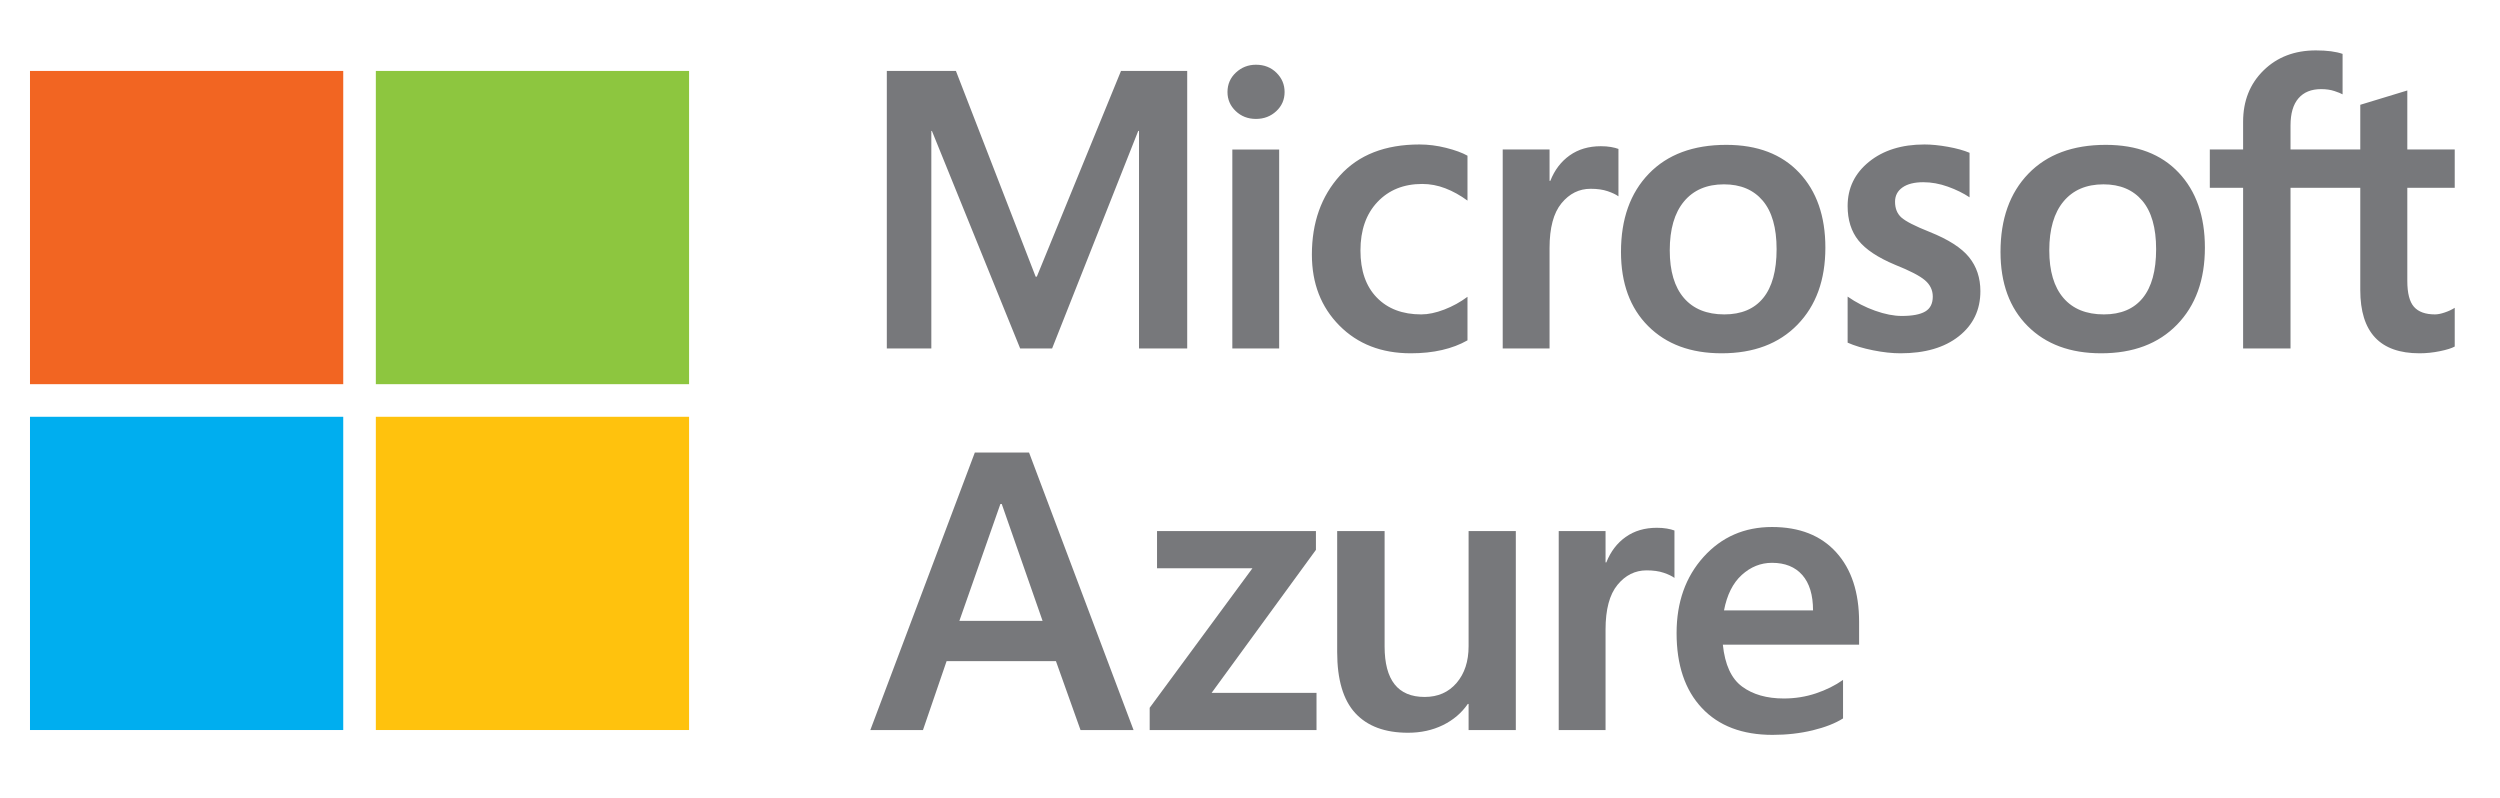 <?xml version="1.0" encoding="UTF-8" standalone="no"?>
<!DOCTYPE svg PUBLIC "-//W3C//DTD SVG 1.1//EN" "http://www.w3.org/Graphics/SVG/1.1/DTD/svg11.dtd">
<svg xmlns="http://www.w3.org/2000/svg" xmlns:xlink="http://www.w3.org/1999/xlink" version="1.1" width="273.098pt" height="87.121pt" viewBox="0 0 273.098 87.121">
<g enable-background="new">
<g id="Layer-1" data-name="Azure s">
<path transform="matrix(1,0,0,-1,109.282,55.055)" d="M 0 0 L -4.482 -12.77 L 4.609 -12.77 L .148 0 Z M 3.129 5.624 L 14.546 -24.694 L 8.753 -24.694 L 6.068 -17.168 L -5.877 -17.168 L -8.457 -24.694 L -14.208 -24.694 L -2.791 5.624 Z " fill="#77787b"/>
<path transform="matrix(1,0,0,-1,126.393,58.015)" d="M 0 0 L 17.358 0 L 17.358 -2.051 L 5.962 -17.675 L 17.422 -17.675 L 17.422 -21.734 L -.803 -21.734 L -.803 -19.303 L 10.423 -4.06 L 0 -4.06 Z " fill="#77787b"/>
<clipPath id="cp0">
<path transform="matrix(1,0,0,-1,-68.718,151.186)" d="M 0 215.433 L 408.189 215.433 L 408.189 0 L 0 0 Z "/>
</clipPath>
<g clip-path="url(#cp0)">
<path transform="matrix(1,0,0,-1,165.587,58.015)" d="M 0 0 L 0 -21.734 L -5.159 -21.734 L -5.159 -18.88 L -5.243 -18.88 C -5.92 -19.866 -6.826 -20.639 -7.96 -21.195 C -9.095 -21.752 -10.367 -22.03 -11.776 -22.03 C -14.3 -22.03 -16.22 -21.315 -17.538 -19.884 C -18.856 -18.454 -19.515 -16.23 -19.515 -13.214 L -19.515 0 L -14.334 0 L -14.334 -12.601 C -14.334 -14.433 -13.972 -15.812 -13.246 -16.734 C -12.52 -17.657 -11.424 -18.119 -9.958 -18.119 C -8.506 -18.119 -7.344 -17.608 -6.47 -16.586 C -5.596 -15.564 -5.159 -14.229 -5.159 -12.579 L -5.159 0 Z " fill="#77787b"/>
<path transform="matrix(1,0,0,-1,180.992,57.655)" d="M 0 0 C .409 0 .775 -.028 1.1 -.085 C 1.424 -.141 1.699 -.211 1.924 -.296 L 1.924 -5.476 C 1.656 -5.278 1.265 -5.092 .751 -4.915 C .236 -4.739 -.388 -4.651 -1.12 -4.651 C -2.375 -4.651 -3.436 -5.18 -4.302 -6.237 C -5.169 -7.294 -5.603 -8.922 -5.603 -11.12 L -5.603 -22.094 L -10.719 -22.094 L -10.719 -.359 L -5.603 -.359 L -5.603 -3.784 L -5.518 -3.784 C -5.053 -2.601 -4.348 -1.674 -3.404 -1.004 C -2.459 -.335 -1.325 0 0 0 " fill="#77787b"/>
<path transform="matrix(1,0,0,-1,198.055,66.683)" d="M 0 0 C 0 1.691 -.392 2.982 -1.174 3.869 C -1.956 4.758 -3.059 5.201 -4.482 5.201 C -5.709 5.201 -6.808 4.762 -7.781 3.881 C -8.753 3 -9.402 1.706 -9.726 0 Z M 3.277 -7.59 L 3.277 -11.797 C 2.431 -12.332 1.325 -12.766 -.042 -13.098 C -1.41 -13.428 -2.869 -13.594 -4.419 -13.594 C -7.731 -13.594 -10.307 -12.614 -12.146 -10.655 C -13.986 -8.696 -14.906 -5.969 -14.906 -2.473 C -14.906 .896 -13.923 3.669 -11.957 5.847 C -9.99 8.024 -7.499 9.113 -4.482 9.113 C -1.48 9.113 .856 8.193 2.526 6.354 C 4.197 4.515 5.032 1.975 5.032 -1.268 L 5.032 -3.742 L -9.853 -3.742 C -9.627 -5.926 -8.926 -7.452 -7.749 -8.318 C -6.572 -9.186 -5.053 -9.619 -3.193 -9.619 C -1.966 -9.619 -.797 -9.433 .317 -9.059 C 1.43 -8.686 2.417 -8.195 3.277 -7.59 " fill="#77787b"/>
</g>
<g id="Layer-1" data-name="MS-logotype">
</g>
<clipPath id="cp1">
<path transform="matrix(1,0,0,-1,-68.718,151.186)" d="M 0 215.433 L 408.189 215.433 L 408.189 0 L 0 0 Z "/>
</clipPath>
<g clip-path="url(#cp1)">
<path transform="matrix(1,0,0,-1,257.835,20.518)" d="M 0 0 L -7.62 0 L -7.62 -17.548 L -12.8 -17.548 L -12.8 0 L -16.437 0 L -16.437 4.187 L -12.8 4.187 L -12.8 7.21 C -12.8 9.493 -12.057 11.364 -10.569 12.823 C -9.083 14.282 -7.176 15.012 -4.851 15.012 C -4.23 15.012 -3.681 14.979 -3.201 14.916 C -2.722 14.853 -2.299 14.758 -1.933 14.631 L -1.933 10.212 C -2.102 10.311 -2.398 10.431 -2.821 10.571 C -3.244 10.712 -3.73 10.783 -4.279 10.783 C -5.351 10.783 -6.175 10.448 -6.753 9.778 C -7.332 9.109 -7.62 8.119 -7.62 6.809 L -7.62 4.187 L 0 4.187 L 0 9.07 L 5.138 10.635 L 5.138 4.187 L 10.318 4.187 L 10.318 0 L 5.138 0 L 5.138 -10.169 C 5.138 -11.509 5.381 -12.453 5.867 -13.002 C 6.354 -13.552 7.118 -13.827 8.161 -13.827 C 8.457 -13.827 8.813 -13.757 9.229 -13.615 C 9.645 -13.475 10.007 -13.306 10.318 -13.108 L 10.318 -17.337 C 9.993 -17.52 9.454 -17.688 8.7 -17.844 C 7.946 -17.999 7.203 -18.076 6.47 -18.076 C 4.313 -18.076 2.696 -17.503 1.618 -16.354 C .539 -15.205 0 -13.475 0 -11.163 Z M -33.973 -6.829 C -33.973 -9.099 -33.458 -10.832 -32.429 -12.03 C -31.401 -13.229 -29.928 -13.827 -28.011 -13.827 C -26.15 -13.827 -24.733 -13.229 -23.761 -12.03 C -22.789 -10.832 -22.302 -9.056 -22.302 -6.702 C -22.302 -4.362 -22.806 -2.597 -23.814 -1.405 C -24.822 -.215 -26.235 .381 -28.053 .381 C -29.928 .381 -31.383 -.243 -32.419 -1.49 C -33.455 -2.737 -33.973 -4.518 -33.973 -6.829 M -39.301 -6.998 C -39.301 -3.403 -38.286 -.557 -36.256 1.544 C -34.227 3.644 -31.408 4.694 -27.799 4.694 C -24.402 4.694 -21.749 3.683 -19.839 1.66 C -17.929 -.363 -16.974 -3.094 -16.974 -6.533 C -16.974 -10.057 -17.989 -12.861 -20.019 -14.947 C -22.048 -17.034 -24.811 -18.076 -28.307 -18.076 C -31.676 -18.076 -34.35 -17.087 -36.33 -15.106 C -38.311 -13.126 -39.301 -10.423 -39.301 -6.998 M -50.822 -1.522 C -50.822 -2.255 -50.59 -2.829 -50.125 -3.245 C -49.66 -3.661 -48.631 -4.186 -47.038 -4.82 C -44.994 -5.638 -43.56 -6.558 -42.736 -7.579 C -41.911 -8.602 -41.499 -9.838 -41.499 -11.29 C -41.499 -13.334 -42.285 -14.976 -43.856 -16.216 C -45.428 -17.457 -47.552 -18.076 -50.23 -18.076 C -51.132 -18.076 -52.13 -17.968 -53.222 -17.749 C -54.314 -17.53 -55.241 -17.252 -56.002 -16.914 L -56.002 -11.882 C -55.072 -12.53 -54.071 -13.045 -53 -13.425 C -51.929 -13.806 -50.957 -13.996 -50.083 -13.996 C -48.927 -13.996 -48.074 -13.834 -47.524 -13.51 C -46.974 -13.186 -46.7 -12.643 -46.7 -11.882 C -46.7 -11.177 -46.985 -10.582 -47.556 -10.096 C -48.126 -9.609 -49.208 -9.049 -50.801 -8.414 C -52.69 -7.625 -54.029 -6.737 -54.818 -5.751 C -55.608 -4.764 -56.002 -3.51 -56.002 -1.987 C -56.002 -.028 -55.224 1.582 -53.666 2.844 C -52.109 4.105 -50.089 4.736 -47.608 4.736 C -46.848 4.736 -45.995 4.651 -45.05 4.482 C -44.106 4.313 -43.317 4.095 -42.683 3.827 L -42.683 -1.036 C -43.359 -.585 -44.148 -.197 -45.05 .127 C -45.953 .451 -46.848 .613 -47.735 .613 C -48.708 .613 -49.466 .423 -50.008 .043 C -50.551 -.338 -50.822 -.859 -50.822 -1.522 M -75.432 -6.829 C -75.432 -9.099 -74.917 -10.832 -73.888 -12.03 C -72.86 -13.229 -71.387 -13.827 -69.47 -13.827 C -67.609 -13.827 -66.192 -13.229 -65.22 -12.03 C -64.248 -10.832 -63.761 -9.056 -63.761 -6.702 C -63.761 -4.362 -64.265 -2.597 -65.273 -1.405 C -66.281 -.215 -67.694 .381 -69.512 .381 C -71.387 .381 -72.842 -.243 -73.878 -1.49 C -74.914 -2.737 -75.432 -4.518 -75.432 -6.829 M -80.76 -6.998 C -80.76 -3.403 -79.745 -.557 -77.715 1.544 C -75.686 3.644 -72.867 4.694 -69.258 4.694 C -65.861 4.694 -63.208 3.683 -61.298 1.66 C -59.388 -.363 -58.433 -3.094 -58.433 -6.533 C -58.433 -10.057 -59.448 -12.861 -61.478 -14.947 C -63.507 -17.034 -66.27 -18.076 -69.766 -18.076 C -73.135 -18.076 -75.809 -17.087 -77.789 -15.106 C -79.77 -13.126 -80.76 -10.423 -80.76 -6.998 M -82.961 4.546 C -82.552 4.546 -82.186 4.518 -81.861 4.461 C -81.537 4.405 -81.262 4.335 -81.037 4.25 L -81.037 -.93 C -81.305 -.732 -81.696 -.546 -82.21 -.37 C -82.725 -.193 -83.349 -.105 -84.081 -.105 C -85.336 -.105 -86.396 -.634 -87.263 -1.691 C -88.13 -2.748 -88.563 -4.376 -88.563 -6.575 L -88.563 -17.548 L -93.68 -17.548 L -93.68 4.187 L -88.563 4.187 L -88.563 .762 L -88.479 .762 C -88.014 1.945 -87.309 2.872 -86.365 3.542 C -85.42 4.211 -84.286 4.546 -82.961 4.546 M -102.581 -13.827 C -101.82 -13.827 -100.981 -13.651 -100.065 -13.299 C -99.149 -12.946 -98.303 -12.481 -97.528 -11.903 L -97.528 -16.66 C -98.345 -17.125 -99.272 -17.478 -100.308 -17.717 C -101.344 -17.957 -102.482 -18.076 -103.723 -18.076 C -106.922 -18.076 -109.523 -17.065 -111.524 -15.043 C -113.526 -13.021 -114.526 -10.438 -114.526 -7.294 C -114.526 -3.799 -113.504 -.92 -111.46 1.343 C -109.417 3.605 -106.521 4.736 -102.771 4.736 C -101.813 4.736 -100.844 4.612 -99.864 4.366 C -98.884 4.119 -98.106 3.834 -97.528 3.51 L -97.528 -1.396 C -98.317 -.817 -99.124 -.37 -99.949 -.053 C -100.773 .265 -101.616 .423 -102.475 .423 C -104.491 .423 -106.119 -.232 -107.359 -1.543 C -108.6 -2.854 -109.22 -4.623 -109.22 -6.85 C -109.22 -9.049 -108.625 -10.762 -107.433 -11.987 C -106.242 -13.214 -104.625 -13.827 -102.581 -13.827 M -118.1 -17.548 L -123.216 -17.548 L -123.216 4.186 L -118.1 4.186 Z M -123.745 10.466 C -123.745 11.312 -123.438 12.02 -122.825 12.591 C -122.211 13.161 -121.482 13.447 -120.637 13.447 C -119.735 13.447 -118.987 13.154 -118.396 12.569 C -117.803 11.984 -117.507 11.283 -117.507 10.466 C -117.507 9.634 -117.811 8.937 -118.417 8.373 C -119.023 7.809 -119.763 7.527 -120.637 7.527 C -121.511 7.527 -122.247 7.812 -122.846 8.383 C -123.445 8.954 -123.745 9.648 -123.745 10.466 M -128.146 12.771 L -128.146 -17.548 L -133.411 -17.548 L -133.411 6.216 L -133.496 6.216 L -142.904 -17.548 L -146.393 -17.548 L -156.034 6.216 L -156.097 6.216 L -156.097 -17.548 L -160.96 -17.548 L -160.96 12.771 L -153.412 12.771 L -144.701 -9.704 L -144.575 -9.704 L -135.377 12.771 Z " fill="#77787b"/>
</g>
<g id="Layer-1" data-name="MS-symbol">
</g>
<path transform="matrix(1,0,0,-1,-68.718,151.186)" d="M 106.213 109.219 L 71.994 109.219 L 71.994 143.437 L 106.213 143.437 Z " fill="#f26522"/>
<path transform="matrix(1,0,0,-1,-68.718,151.186)" d="M 143.992 109.219 L 109.774 109.219 L 109.774 143.437 L 143.992 143.437 Z " fill="#8dc63f"/>
<path transform="matrix(1,0,0,-1,-68.718,151.186)" d="M 106.213 71.439 L 71.994 71.439 L 71.994 105.657 L 106.213 105.657 Z " fill="#00aeef"/>
<path transform="matrix(1,0,0,-1,-68.718,151.186)" d="M 143.992 71.439 L 109.774 71.439 L 109.774 105.657 L 143.992 105.657 Z " fill="#ffc20d"/>
</g>
</g>
</svg>
